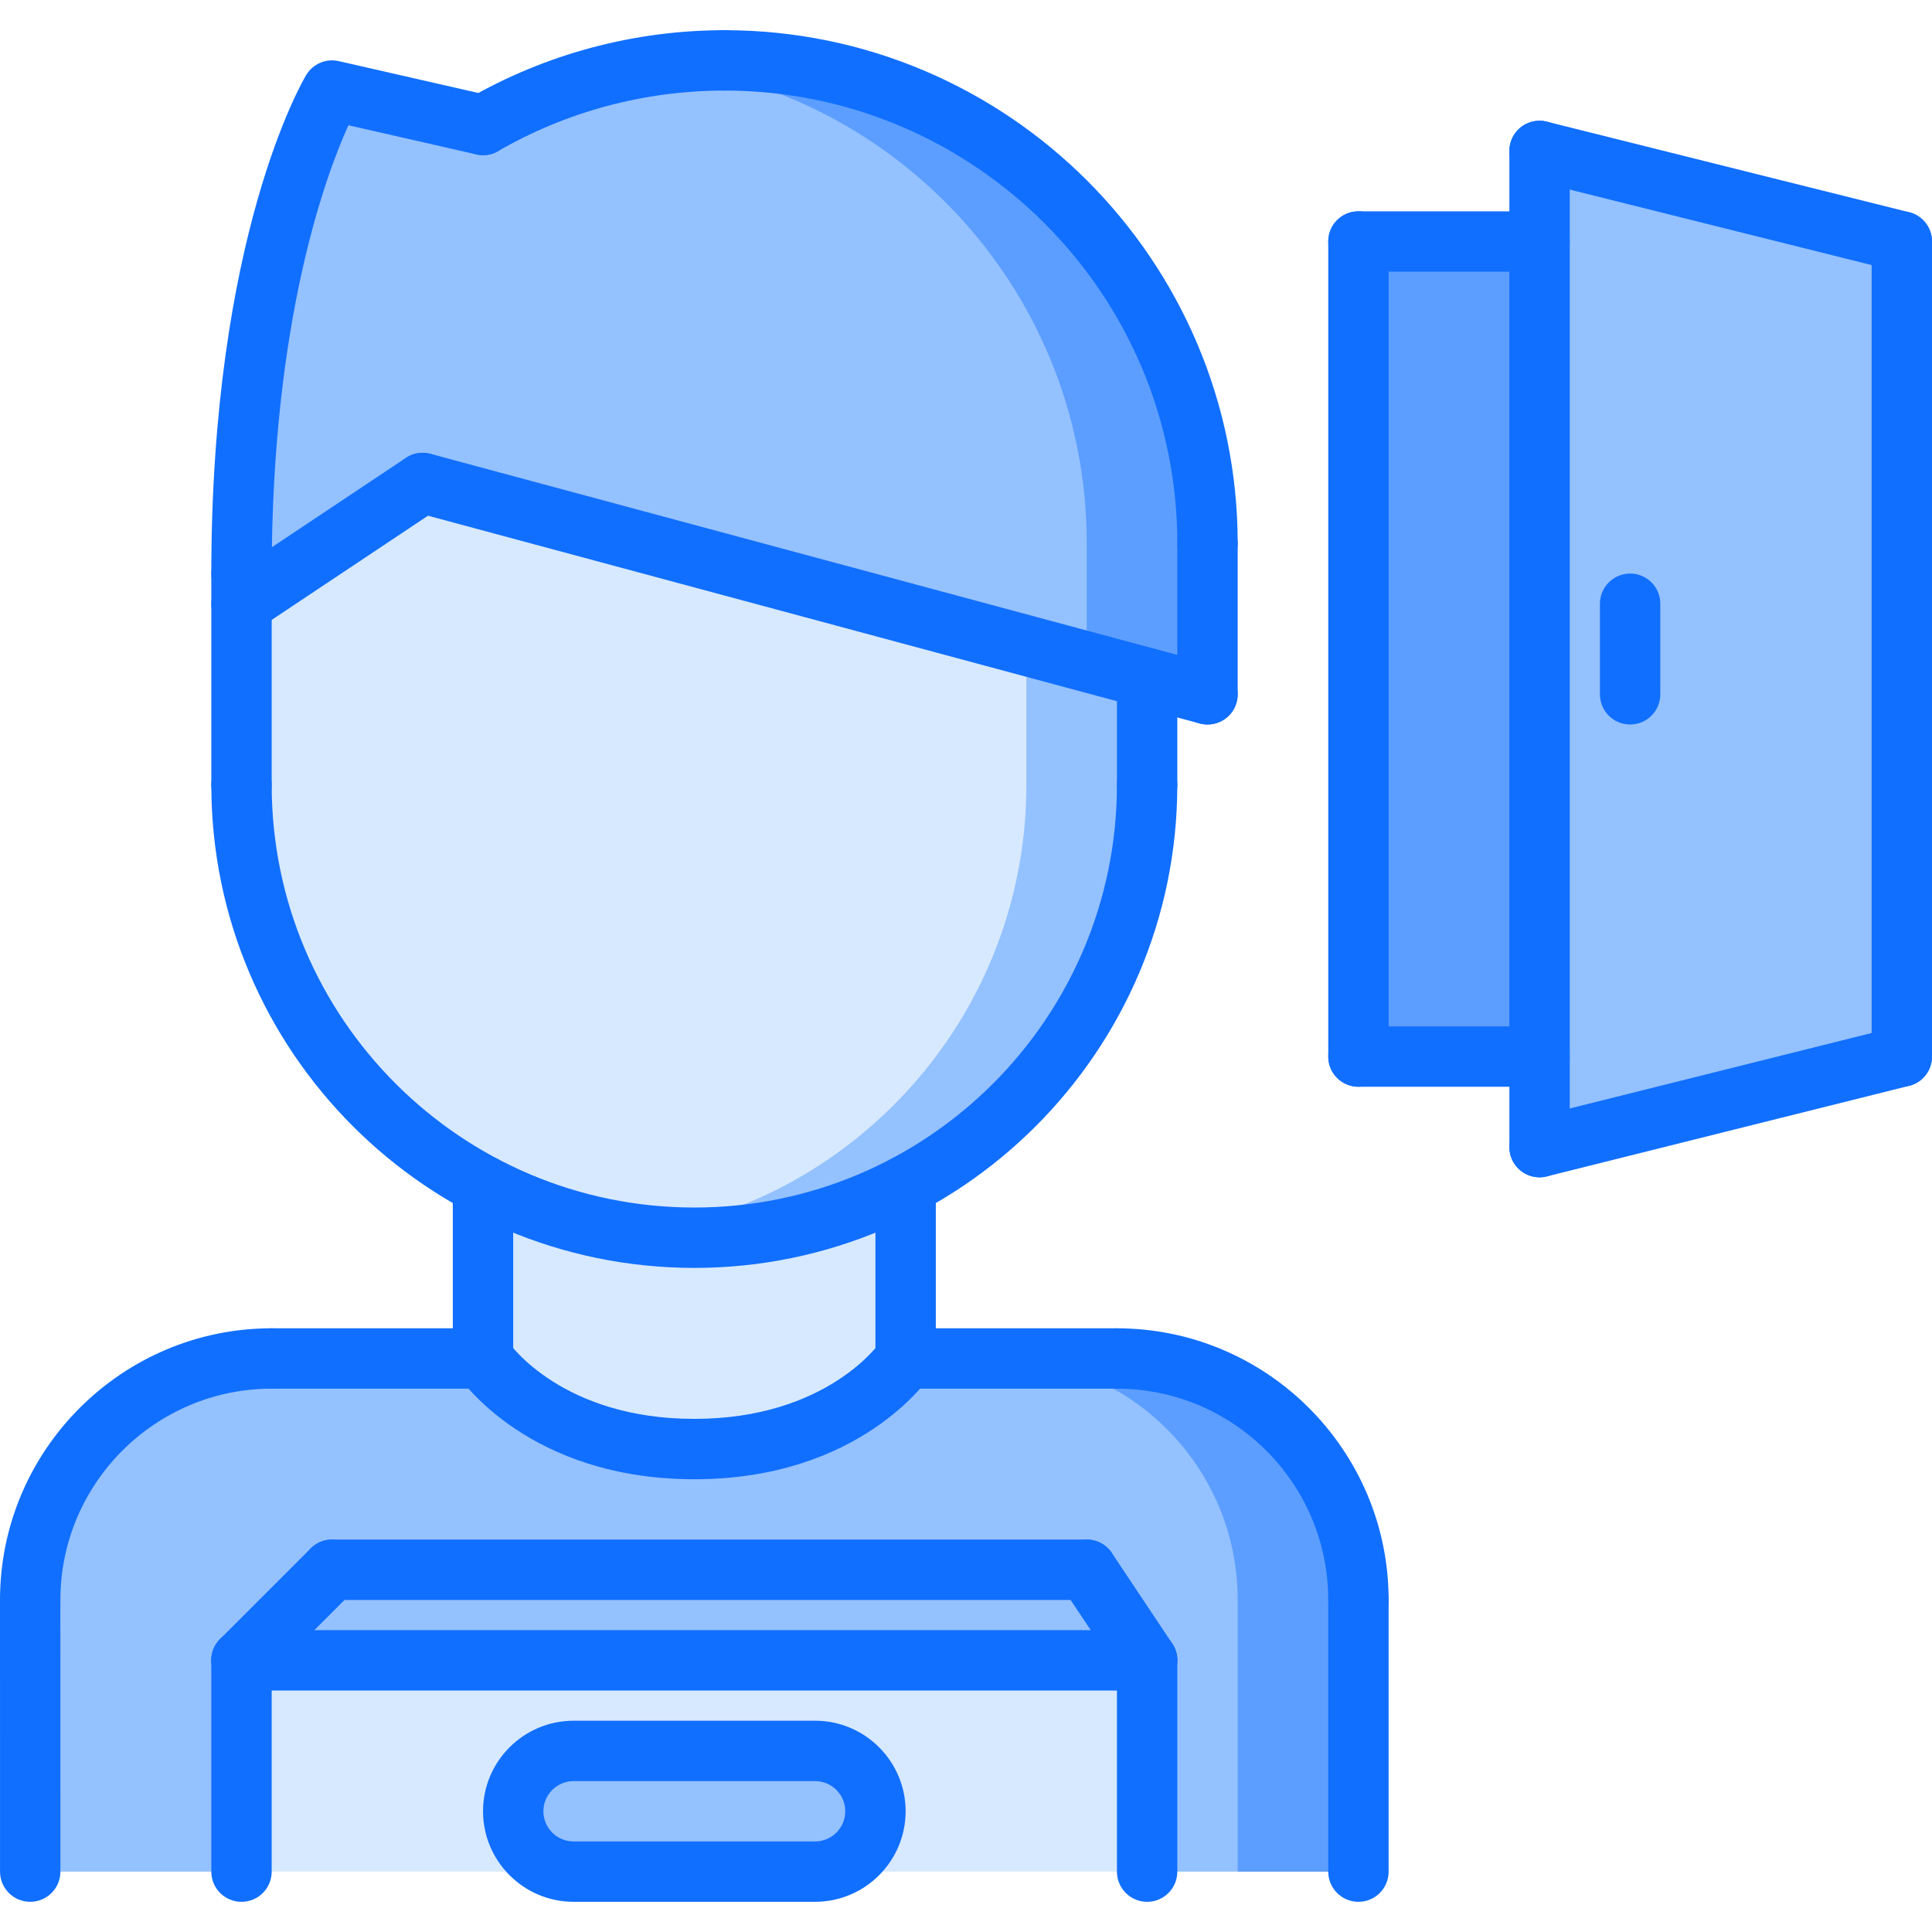 <?xml version="1.0" encoding="utf-8"?>
<!-- Generator: Adobe Illustrator 16.0.0, SVG Export Plug-In . SVG Version: 6.00 Build 0)  -->
<!DOCTYPE svg PUBLIC "-//W3C//DTD SVG 1.1//EN" "http://www.w3.org/Graphics/SVG/1.1/DTD/svg11.dtd">
<svg version="1.1" xmlns="http://www.w3.org/2000/svg" xmlns:xlink="http://www.w3.org/1999/xlink" x="0px" y="0px" width="64px"
	 height="64px" viewBox="0 0 64 64" enable-background="new 0 0 64 64" xml:space="preserve">
<g id="_x35_0_document_x2C__optimization_x2C__documentation_x2C__business_x2C__office_x2C__corporation_x2C__job">
</g>
<g id="_x34_9_human_x2C__resource_x2C__conveyor_x2C__business_x2C__office_x2C__corporation_x2C__job">
</g>
<g id="_x34_8_knowledge_x2C__training_x2C__growth_x2C__book_x2C__business_x2C__office_x2C__corporation">
</g>
<g id="_x34_7_skill_x2C__competence_x2C__experience_x2C__business_x2C__office_x2C__corporation_x2C__job">
</g>
<g id="_x34_6_target_x2C__success_x2C__victory_x2C__business_x2C__office_x2C__corporation_x2C__job">
</g>
<g id="_x34_5_inbox_x2C__letter_x2C__email_x2C__business_x2C__office_x2C__corporation_x2C__job">
</g>
<g id="_x34_4_document_x2C__workflow_x2C__sharing_x2C__business_x2C__office_x2C__corporation_x2C__job">
</g>
<g id="_x34_3_budget_x2C__allocation_x2C__money_x2C__business_x2C__office_x2C__corporation_x2C__job">
</g>
<g id="_x34_2_case_x2C__task_x2C__project_x2C__business_x2C__office_x2C__corporation_x2C__job">
</g>
<g id="_x34_1_structure_x2C__structuring_x2C__tasks_x2C__business_x2C__office_x2C__corporation_x2C__job">
</g>
<g id="_x34_0_choice_x2C__dilemma_x2C__question_x2C__business_x2C__office_x2C__corporation_x2C__job">
</g>
<g id="_x33_9_workplace_x2C__table_x2C__laptop_x2C__business_x2C__office_x2C__corporation_x2C__job">
</g>
<g id="_x33_8_bribe_x2C__bag_x2C__money_x2C__business_x2C__office_x2C__corporation_x2C__job">
</g>
<g id="_x33_7_corruption_x2C__forage_x2C__money_x2C__business_x2C__office_x2C__corporation_x2C__job">
</g>
<g id="_x33_6_career_x2C__ladder_x2C__success_x2C__business_x2C__office_x2C__corporation_x2C__job">
</g>
<g id="_x33_5_review_x2C__feedback_x2C__rating_x2C__business_x2C__office_x2C__corporation_x2C__job">
</g>
<g id="_x33_4_manipulation_x2C__thread_x2C__puppet_x2C__business_x2C__office_x2C__corporation_x2C__job">
</g>
<g id="_x33_3_location_x2C__map_x2C__pin_x2C__business_x2C__office_x2C__corporation_x2C__job">
</g>
<g id="_x33_2_retirement_x2C__old_x2C__man_x2C__door_x2C__business_x2C__office_x2C__corporation">
</g>
<g id="_x33_1_victory_x2C__success_x2C__medal_x2C__reward_x2C__business_x2C__office_x2C__corporation">
</g>
<g id="_x33_0_dismissal_x2C__box_x2C__door_x2C__business_x2C__office_x2C__corporation_x2C__job">
	<g>
		<path fill="#D7E9FF" d="M30,39.27V45c0,0-2,3-7,3s-7-3-7-3v-5.73C18.09,40.37,20.47,41,23,41S27.91,40.37,30,39.27z"/>
	</g>
	<g>
		<polygon fill="#94C1FF" points="11,52 36,52 38,55 8,55 		"/>
	</g>
	<g>
		<path fill="#94C1FF" d="M27,58c1.11,0,2,0.89,2,2c0,1.1-0.89,2-2,2h-8c-1.1,0-2-0.9-2-2c0-1.11,0.9-2,2-2H27z"/>
	</g>
	<g>
		<path fill="#D7E9FF" d="M29,60c0-1.11-0.89-2-2-2h-8c-1.1,0-2,0.89-2,2c0,1.1,0.9,2,2,2H8v-7h30v7H27C28.11,62,29,61.1,29,60z"/>
	</g>
	<g>
		<path fill="#94C1FF" d="M16,45c0,0,2,3,7,3s7-3,7-3h7c4.42,0,8,3.58,8,8v9h-7v-7l-2-3H11l-3,3v7H1v-9c0-4.42,3.58-8,8-8H16z"/>
	</g>
	<g>
		<g>
			<path fill="#5C9EFF" d="M37,45h-4c4.42,0,8,3.58,8,8v9h4v-9C45,48.58,41.42,45,37,45z"/>
		</g>
	</g>
	<g>
		<rect x="45" y="8" fill="#5C9EFF" width="6" height="27"/>
	</g>
	<g>
		<polygon fill="#94C1FF" points="51,35 51,8 51,5 63,8 63,35 51,38 		"/>
	</g>
	<g>
		<path fill="#94C1FF" d="M40,18v5l-2-0.54L14,16l-6,4v-1C8,8,11,3,11,3l5,1.14C18.35,2.78,21.09,2,24,2C32.84,2,40,9.16,40,18z"/>
	</g>
	<g>
		<g>
			<path fill="#5C9EFF" d="M24,2c-0.69,0-1.37,0.047-2.038,0.132C29.873,3.101,36,9.826,36,18v3.922l2,0.538L40,23v-5
				C40,9.16,32.84,2,24,2z"/>
		</g>
	</g>
	<g>
		<path fill="#D7E9FF" d="M38,22.46V26c0,5.75-3.24,10.75-8,13.27C27.91,40.37,25.53,41,23,41s-4.91-0.63-7-1.73
			C11.24,36.75,8,31.75,8,26v-6l6-4L38,22.46z"/>
	</g>
	<g>
		<path fill="#94C1FF" d="M34,21.383V26c0,5.75-3.24,10.75-8,13.27c-1.529,0.806-3.215,1.355-5,1.594C21.654,40.951,22.321,41,23,41
			c2.53,0,4.91-0.63,7-1.73c4.76-2.52,8-7.52,8-13.27v-3.54L34,21.383z"/>
	</g>
	<g>
		<g id="_x33_7_avatar_x2C__man_x2C__style_x2C__people_x2C__hairstyle_x2C__barbershop_3_">
			<g>
				<g>
					<g>
						<path fill="#116FFF" d="M1,54.003c-0.553,0-1-0.447-1-1c0-4.964,4.038-9.002,9.002-9.002c0.553,0,1,0.447,1,1s-0.447,1-1,1
							C5.141,46.001,2,49.142,2,53.003C2,53.556,1.553,54.003,1,54.003z"/>
					</g>
					<g>
						<path fill="#116FFF" d="M45,54.002c-0.553,0-1-0.447-1-1c0-3.859-3.141-7-7-7c-0.553,0-1-0.447-1-1s0.447-1,1-1
							c4.963,0,9,4.037,9,9C46,53.555,45.553,54.002,45,54.002z"/>
					</g>
					<g>
						<path fill="#116FFF" d="M16,46.002L16,46.002l-6.998-0.001c-0.553,0-1-0.448-1-1c0-0.553,0.448-1,1-1l0,0L16,44.002
							c0.553,0,1,0.448,1,1C17,45.555,16.552,46.002,16,46.002z"/>
					</g>
					<g>
						<path fill="#116FFF" d="M37,46.002L37,46.002l-7-0.001c-0.553,0-1-0.448-1-1c0-0.553,0.448-1,1-1l0,0l7,0.001
							c0.553,0,1,0.448,1,1C38,45.555,37.552,46.002,37,46.002z"/>
					</g>
					<g>
						<path fill="#116FFF" d="M1.001,63c-0.552,0-1-0.447-1-1L0,53.003c0-0.552,0.447-1,1-1c0.552,0,1,0.447,1,1L2.001,62
							C2.001,62.552,1.554,63,1.001,63z"/>
					</g>
					<g>
						<path fill="#116FFF" d="M45,63c-0.553,0-1-0.447-1-1v-8.998c0-0.553,0.447-1,1-1s1,0.447,1,1V62C46,62.553,45.553,63,45,63z"
							/>
					</g>
				</g>
				<g>
					<path fill="#116FFF" d="M16,46.002c-0.553,0-1-0.447-1-1v-5.731c0-0.553,0.447-1,1-1s1,0.447,1,1v5.731
						C17,45.555,16.553,46.002,16,46.002z"/>
				</g>
				<g>
					<path fill="#116FFF" d="M30,46.001c-0.553,0-1-0.447-1-1v-5.73c0-0.553,0.447-1,1-1s1,0.447,1,1v5.73
						C31,45.554,30.553,46.001,30,46.001z"/>
				</g>
				<g>
					<path fill="#116FFF" d="M23,42.001c-8.822,0-16-7.178-16-16c0-0.553,0.447-1,1-1s1,0.447,1,1c0,7.72,6.28,14,14,14
						s14-6.28,14-14c0-0.553,0.447-1,1-1s1,0.447,1,1C39,34.823,31.822,42.001,23,42.001z"/>
				</g>
				<g>
					<path fill="#116FFF" d="M8,27.001c-0.553,0-1-0.447-1-1V19c0-0.553,0.447-1,1-1s1,0.447,1,1v7.001
						C9,26.554,8.553,27.001,8,27.001z"/>
				</g>
				<g>
					<path fill="#116FFF" d="M38,27.001c-0.553,0-1-0.447-1-1v-3.539c0-0.553,0.447-1,1-1s1,0.447,1,1v3.539
						C39,26.554,38.553,27.001,38,27.001z"/>
				</g>
			</g>
			<g>
				<path fill="#116FFF" d="M40,19c-0.553,0-1-0.447-1-1c0-8.271-6.729-15-15-15c-0.553,0-1-0.447-1-1s0.447-1,1-1
					c9.374,0,17,7.626,17,17C41,18.553,40.553,19,40,19z"/>
			</g>
			<g>
				<path fill="#116FFF" d="M8,20c-0.553,0-1-0.447-1-1C7,7.852,10.015,2.699,10.143,2.485c0.224-0.37,0.657-0.558,1.08-0.46
					l5,1.141c0.538,0.122,0.875,0.658,0.752,1.197c-0.122,0.538-0.661,0.877-1.197,0.752l-4.235-0.966C10.799,5.784,9,10.608,9,19
					C9,19.553,8.553,20,8,20z"/>
			</g>
			<g>
				<path fill="#116FFF" d="M16.001,5.141c-0.346,0-0.682-0.179-0.866-0.499c-0.277-0.479-0.113-1.09,0.364-1.366
					C18.072,1.787,21.012,1,24,1c0.553,0,1,0.447,1,1s-0.447,1-1,1c-2.637,0-5.23,0.693-7.499,2.006
					C16.343,5.098,16.171,5.141,16.001,5.141z"/>
			</g>
			<g>
				<path fill="#116FFF" d="M40,24c-0.553,0-1-0.447-1-1v-5c0-0.553,0.447-1,1-1s1,0.447,1,1v5C41,23.553,40.553,24,40,24z"/>
			</g>
			<g>
				<path fill="#116FFF" d="M40.001,24c-0.086,0-0.174-0.011-0.261-0.034l-26-7c-0.533-0.144-0.85-0.692-0.706-1.226
					c0.145-0.533,0.696-0.848,1.226-0.706l26,7c0.533,0.144,0.85,0.692,0.706,1.226C40.846,23.706,40.441,24,40.001,24z"/>
			</g>
			<g>
				<path fill="#116FFF" d="M8.001,21c-0.323,0-0.641-0.156-0.833-0.445c-0.307-0.46-0.183-1.08,0.277-1.387l6-4
					c0.461-0.306,1.08-0.183,1.387,0.277s0.183,1.08-0.277,1.387l-6,4C8.384,20.945,8.191,21,8.001,21z"/>
			</g>
			<g>
				<path fill="#116FFF" d="M23,49.002c-5.473,0-7.738-3.305-7.832-3.445c-0.307-0.46-0.183-1.08,0.277-1.387
					c0.46-0.304,1.075-0.182,1.383,0.271c0.078,0.112,1.826,2.561,6.172,2.561c4.414,0,6.151-2.529,6.168-2.555
					c0.306-0.46,0.926-0.584,1.387-0.277c0.46,0.307,0.584,0.927,0.277,1.387C30.738,45.697,28.473,49.002,23,49.002z"/>
			</g>
		</g>
		<g>
			<path fill="#116FFF" d="M8,63c-0.553,0-1-0.447-1-1v-7c0-0.553,0.447-1,1-1s1,0.447,1,1v7C9,62.553,8.553,63,8,63z"/>
		</g>
		<g>
			<path fill="#116FFF" d="M38,56H8c-0.553,0-1-0.447-1-1s0.447-1,1-1h30c0.553,0,1,0.447,1,1S38.553,56,38,56z"/>
		</g>
		<g>
			<path fill="#116FFF" d="M38,63c-0.553,0-1-0.447-1-1v-7c0-0.553,0.447-1,1-1s1,0.447,1,1v7C39,62.553,38.553,63,38,63z"/>
		</g>
		<g>
			<path fill="#116FFF" d="M8,56c-0.256,0-0.512-0.098-0.707-0.293c-0.391-0.391-0.391-1.023,0-1.414l3-3
				c0.391-0.391,1.023-0.391,1.414,0s0.391,1.023,0,1.414l-3,3C8.512,55.902,8.256,56,8,56z"/>
		</g>
		<g>
			<path fill="#116FFF" d="M38.001,56c-0.323,0-0.641-0.156-0.833-0.445l-2-3c-0.307-0.46-0.183-1.08,0.277-1.387
				c0.461-0.307,1.081-0.183,1.387,0.277l2,3c0.307,0.46,0.183,1.08-0.277,1.387C38.384,55.945,38.191,56,38.001,56z"/>
		</g>
		<g>
			<path fill="#116FFF" d="M36,53H11c-0.553,0-1-0.447-1-1s0.447-1,1-1h25c0.553,0,1,0.447,1,1S36.553,53,36,53z"/>
		</g>
		<g>
			<path fill="#116FFF" d="M27.001,63h-8c-1.654,0-3-1.346-3-3c0-1.653,1.346-2.999,3-2.999h8C28.654,57.001,30,58.347,30,60
				C30,61.654,28.654,63,27.001,63z M19.001,59.001c-0.552,0-1,0.448-1,0.999c0,0.552,0.448,1,1,1h8C27.552,61,28,60.552,28,60
				c0-0.551-0.448-0.999-0.999-0.999H19.001z"/>
		</g>
		<g>
			<path fill="#116FFF" d="M45,36c-0.553,0-1-0.447-1-1V8c0-0.553,0.447-1,1-1s1,0.447,1,1v27C46,35.553,45.553,36,45,36z"/>
		</g>
		<g>
			<path fill="#116FFF" d="M51,39c-0.553,0-1-0.447-1-1V5c0-0.553,0.447-1,1-1s1,0.447,1,1v33C52,38.553,51.553,39,51,39z"/>
		</g>
		<g>
			<path fill="#116FFF" d="M50.999,39c-0.448,0-0.855-0.303-0.969-0.758c-0.135-0.535,0.191-1.078,0.728-1.212l12-3
				c0.533-0.136,1.078,0.191,1.212,0.728c0.135,0.535-0.191,1.078-0.728,1.212l-12,3C51.161,38.99,51.079,39,50.999,39z"/>
		</g>
		<g>
			<path fill="#116FFF" d="M63.001,9c-0.08,0-0.162-0.01-0.243-0.03l-12-3c-0.536-0.134-0.862-0.677-0.728-1.212
				c0.133-0.536,0.677-0.865,1.212-0.728l12,3c0.536,0.134,0.862,0.677,0.728,1.212C63.856,8.697,63.449,9,63.001,9z"/>
		</g>
		<g>
			<path fill="#116FFF" d="M54,24c-0.553,0-1-0.447-1-1v-3c0-0.553,0.447-1,1-1s1,0.447,1,1v3C55,23.553,54.553,24,54,24z"/>
		</g>
		<g>
			<path fill="#116FFF" d="M63,36c-0.553,0-1-0.447-1-1V8c0-0.553,0.447-1,1-1s1,0.447,1,1v27C64,35.553,63.553,36,63,36z"/>
		</g>
		<g>
			<path fill="#116FFF" d="M51,9h-6c-0.553,0-1-0.447-1-1s0.447-1,1-1h6c0.553,0,1,0.447,1,1S51.553,9,51,9z"/>
		</g>
		<g>
			<path fill="#116FFF" d="M51,36h-6c-0.553,0-1-0.447-1-1s0.447-1,1-1h6c0.553,0,1,0.447,1,1S51.553,36,51,36z"/>
		</g>
	</g>
</g>
<g id="_x32_9_meeting_x2C__discussion_x2C__question_x2C__business_x2C__office_x2C__corporation_x2C__job">
</g>
<g id="_x32_8_strategy_x2C__vision_x2C__eye_x2C__chess_x2C__business_x2C__office_x2C__corporation">
</g>
<g id="_x32_7_board_x2C__task_x2C__process_x2C__business_x2C__office_x2C__corporation_x2C__job">
</g>
<g id="_x32_6_scheme_x2C__board_x2C__structure_x2C__business_x2C__office_x2C__corporation_x2C__job">
</g>
<g id="_x32_5_conflict_x2C__dialog_x2C__discussion_x2C__business_x2C__office_x2C__corporation_x2C__job">
</g>
<g id="_x32_4_documentation_x2C__document_x2C__repository_x2C__business_x2C__office_x2C__corporation_x2C__job">
</g>
<g id="_x32_3_sprint_x2C__programming_x2C__code_x2C__business_x2C__office_x2C__corporation_x2C__job">
</g>
<g id="_x32_2_cram_x2C__tablet_x2C__work_x2C__business_x2C__office_x2C__corporation_x2C__job">
</g>
<g id="_x32_1_leader_x2C__discoverer_x2C__flag_x2C__business_x2C__office_x2C__corporation_x2C__job">
</g>
<g id="_x32_0_rally_x2C__collective_x2C__arm_x2C__business_x2C__office_x2C__corporation_x2C__job">
</g>
<g id="_x31_9_consolidation_x2C__portfolio_x2C__puzzle_x2C__business_x2C__office_x2C__corporation_x2C__job">
</g>
<g id="_x31_8_idea_x2C__creative_x2C__work_x2C__business_x2C__office_x2C__corporation_x2C__job">
</g>
<g id="_x31_7_problem_x2C__stress_x2C__resistance_x2C__business_x2C__office_x2C__corporation_x2C__job">
</g>
<g id="_x31_6_hard_x2C__skills_x2C__skill_x2C__portfolio_x2C__book_x2C__business_x2C__office">
</g>
<g id="_x31_5_time_x2C__management_x2C__clock_x2C__deadline_x2C__business_x2C__office_x2C__corporation">
</g>
<g id="_x31_4_multitasking_x2C__task_x2C__work_x2C__business_x2C__office_x2C__corporation_x2C__job">
</g>
<g id="_x31_3_tranquility_x2C__yoga_x2C__lotus_x2C__posture_x2C__business_x2C__office_x2C__corporation">
</g>
<g id="_x31_2_corporate_x2C__party_x2C__business_x2C__office_x2C__corporation_x2C__job">
</g>
<g id="_x31_1_dialog_x2C__discussion_x2C__work_x2C__business_x2C__office_x2C__corporation_x2C__job">
</g>
<g id="_x31_0_listening_x2C__skill_x2C__dialog_x2C__business_x2C__office_x2C__corporation_x2C__job">
</g>
<g id="_x39__training_x2C__book_x2C__lesson_x2C__business_x2C__office_x2C__corporation_x2C__job">
</g>
<g id="_x38__dress_x2C__code_x2C__shirt_x2C__business_x2C__office_x2C__corporation_x2C__job">
</g>
<g id="_x37__task_x2C__program_x2C__ticket_x2C__business_x2C__office_x2C__corporation_x2C__job">
</g>
<g id="_x36__plan_x2C__graph_x2C__stage_x2C__business_x2C__office_x2C__corporation_x2C__job">
</g>
<g id="_x35__boss_x2C__king_x2C__crown_x2C__business_x2C__office_x2C__corporation_x2C__job">
</g>
<g id="_x34__structure_x2C__structuring_x2C__business_x2C__office_x2C__corporation_x2C__job">
</g>
<g id="_x33__soft_x2C__skills_x2C__communication_x2C__business_x2C__office_x2C__corporation_x2C__job">
</g>
<g id="_x32__office_x2C__house_x2C__portfolio_x2C__business_x2C__corporation_x2C__job">
</g>
<g id="_x31__corporate_x2C__rules_x2C__book_x2C__business_x2C__office_x2C__corporation_x2C__job">
</g>
</svg>
